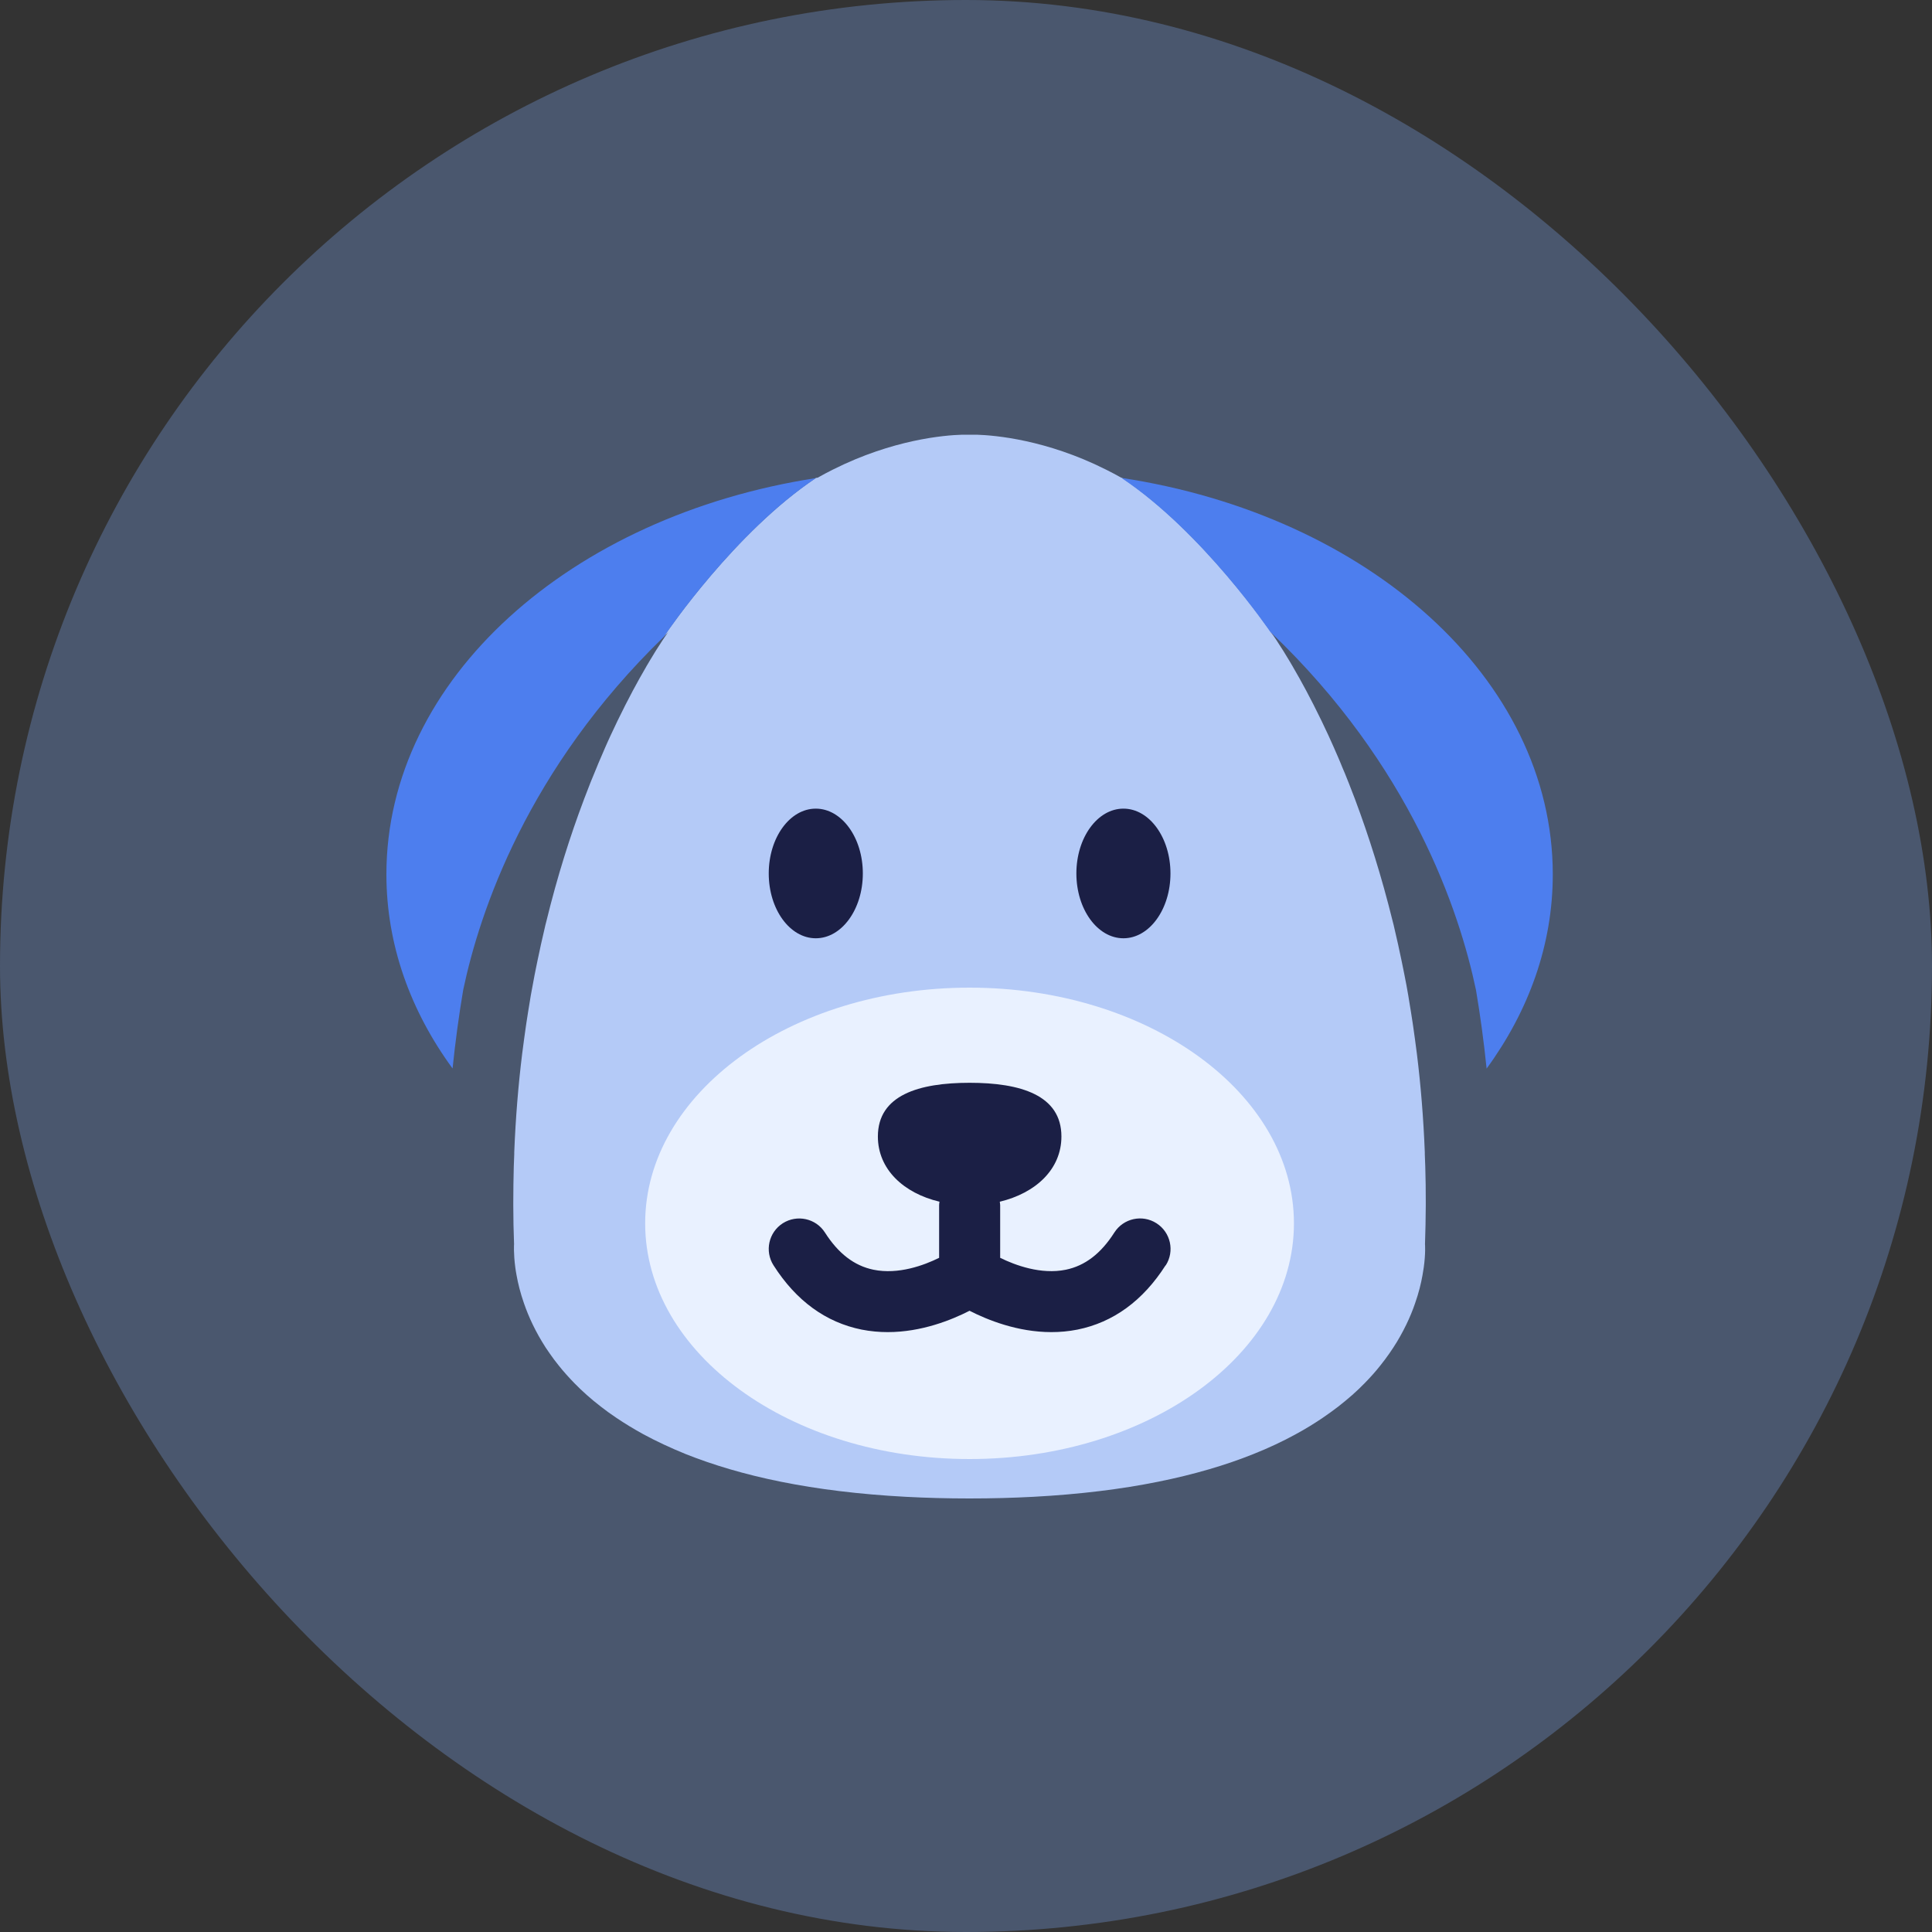 <svg width="160" height="160" viewBox="0 0 160 160" fill="none" xmlns="http://www.w3.org/2000/svg">
<rect x="0" y="0" width="160" height="160" fill="#333333" stroke="none"/>
<rect width="160" height="160" rx="80" fill="#4A576E"/>
<g clip-path="url(#clip0_489_17499)">
<path d="M92.868 39.568C92.46 39.336 92.052 39.12 91.652 38.92C91.628 38.904 91.596 38.896 91.572 38.88C86.644 36.408 82.396 36.048 80.884 36C80.876 36 80.868 36 80.86 36C80.756 36 80.66 36 80.58 36C80.564 36 80.548 36 80.532 36C80.468 36 80.42 36 80.38 36C80.364 36 80.364 36 80.348 36C80.316 36 80.292 36 80.292 36C80.292 36 80.268 36 80.236 36C80.228 36 80.22 36 80.204 36C80.164 36 80.116 36 80.052 36C80.036 36 80.02 36 80.004 36C79.924 36 79.836 36 79.724 36C79.716 36 79.708 36 79.7 36C78.196 36.04 73.948 36.4 69.012 38.872C68.988 38.888 68.956 38.896 68.932 38.912C68.532 39.112 68.124 39.328 67.716 39.56C67.668 39.56 67.62 39.576 67.564 39.584C60.844 44.072 55.228 52.352 55.228 52.352L54.964 52.728C55.092 52.6 55.212 52.48 55.34 52.352C55.34 52.352 55.3 52.408 55.244 52.48C55.228 52.504 55.22 52.512 55.204 52.536C55.18 52.576 55.148 52.624 55.108 52.672C55.084 52.704 55.06 52.736 55.036 52.776C54.996 52.832 54.948 52.904 54.9 52.976C54.868 53.024 54.844 53.064 54.812 53.112C54.756 53.192 54.7 53.28 54.644 53.376C54.612 53.432 54.572 53.48 54.54 53.536C54.476 53.64 54.404 53.752 54.324 53.872C54.292 53.928 54.252 53.984 54.22 54.04C54.14 54.176 54.052 54.312 53.964 54.464C53.932 54.52 53.892 54.576 53.86 54.632C53.764 54.792 53.66 54.96 53.556 55.144C53.532 55.184 53.508 55.232 53.484 55.272C52.82 56.408 52.028 57.864 51.172 59.632C51.164 59.656 51.148 59.68 51.14 59.696C50.98 60.024 50.82 60.368 50.66 60.712C50.636 60.768 50.612 60.824 50.58 60.88C50.42 61.216 50.268 61.568 50.108 61.928C50.076 62 50.044 62.072 50.012 62.152C49.852 62.512 49.7 62.872 49.54 63.248C49.508 63.328 49.476 63.408 49.444 63.488C49.284 63.872 49.124 64.264 48.956 64.672C48.932 64.736 48.9 64.808 48.876 64.872C48.708 65.296 48.54 65.728 48.372 66.176C48.364 66.208 48.348 66.232 48.34 66.264C47.236 69.184 46.164 72.544 45.244 76.312C45.22 76.408 45.196 76.496 45.172 76.592C45.044 77.128 44.916 77.68 44.796 78.232C44.764 78.368 44.732 78.504 44.708 78.648C44.588 79.184 44.476 79.736 44.364 80.288C44.332 80.448 44.3 80.608 44.268 80.768C44.164 81.32 44.06 81.88 43.956 82.448C43.924 82.608 43.9 82.776 43.876 82.944C43.78 83.52 43.684 84.104 43.596 84.696C43.572 84.84 43.556 84.984 43.532 85.136C43.444 85.76 43.356 86.384 43.276 87.024C43.268 87.104 43.26 87.184 43.244 87.264C42.924 89.856 42.7 92.576 42.588 95.424C42.588 95.48 42.588 95.528 42.588 95.584C42.572 95.936 42.564 96.288 42.548 96.64C42.548 96.64 42.548 96.648 42.548 96.656C42.524 97.616 42.508 98.584 42.508 99.568C42.508 99.656 42.508 99.744 42.508 99.832C42.508 100.888 42.532 101.952 42.572 103.032C42.572 103.032 42.516 103.768 42.676 104.976C42.7 105.176 42.74 105.392 42.78 105.616C42.9 106.288 43.092 107.072 43.388 107.92C43.484 108.2 43.596 108.496 43.716 108.792C43.78 108.944 43.844 109.088 43.908 109.24C44.18 109.848 44.5 110.472 44.892 111.12C45.084 111.44 45.292 111.768 45.524 112.088C45.748 112.416 45.996 112.744 46.26 113.072C46.652 113.568 47.092 114.056 47.572 114.552C47.892 114.88 48.236 115.208 48.596 115.528C48.956 115.848 49.348 116.176 49.756 116.488C50.164 116.808 50.596 117.12 51.052 117.424C51.74 117.888 52.476 118.336 53.276 118.776C54.34 119.352 55.516 119.904 56.796 120.424C59.052 121.32 61.652 122.104 64.676 122.712C67.692 123.32 71.124 123.752 75.02 123.96C76.692 124.048 78.444 124.096 80.292 124.096C82.14 124.096 83.892 124.048 85.564 123.96C89.46 123.752 92.892 123.32 95.908 122.712C98.924 122.104 101.532 121.328 103.788 120.424C105.076 119.912 106.244 119.36 107.308 118.776C108.108 118.344 108.844 117.888 109.532 117.424C109.988 117.112 110.42 116.8 110.828 116.488C111.236 116.168 111.62 115.848 111.988 115.528C112.348 115.208 112.692 114.88 113.012 114.552C113.492 114.064 113.932 113.568 114.324 113.072C114.588 112.744 114.828 112.416 115.06 112.088C115.284 111.76 115.5 111.44 115.692 111.12C116.076 110.48 116.404 109.848 116.676 109.24C116.74 109.088 116.804 108.936 116.868 108.792C116.988 108.496 117.1 108.208 117.196 107.92C117.492 107.072 117.684 106.296 117.804 105.616C117.844 105.392 117.876 105.176 117.908 104.976C118.076 103.776 118.012 103.032 118.012 103.032C118.052 101.952 118.068 100.888 118.076 99.832C118.076 99.744 118.076 99.656 118.076 99.568C118.076 98.584 118.068 97.616 118.036 96.656C118.036 96.656 118.036 96.648 118.036 96.64C118.028 96.288 118.012 95.936 117.996 95.584C117.996 95.528 117.996 95.48 117.996 95.424C117.884 92.576 117.66 89.856 117.34 87.264C117.332 87.184 117.324 87.104 117.308 87.024C117.228 86.384 117.14 85.76 117.052 85.136C117.028 84.992 117.012 84.84 116.988 84.696C116.9 84.104 116.804 83.52 116.708 82.944C116.684 82.776 116.652 82.616 116.628 82.448C116.532 81.88 116.428 81.32 116.316 80.768C116.284 80.608 116.252 80.448 116.22 80.288C116.108 79.736 115.996 79.184 115.876 78.648C115.844 78.512 115.812 78.376 115.788 78.232C115.668 77.68 115.54 77.128 115.412 76.592C115.388 76.496 115.364 76.408 115.34 76.312C114.412 72.552 113.34 69.192 112.244 66.264C112.236 66.232 112.22 66.208 112.212 66.176C112.044 65.728 111.876 65.296 111.708 64.872C111.684 64.808 111.652 64.736 111.628 64.672C111.468 64.264 111.308 63.872 111.14 63.488C111.108 63.408 111.076 63.328 111.044 63.248C110.884 62.872 110.732 62.504 110.572 62.152C110.54 62.08 110.508 62.008 110.476 61.928C110.316 61.568 110.156 61.224 110.004 60.88C109.98 60.824 109.956 60.768 109.924 60.712C109.764 60.36 109.604 60.024 109.444 59.696C109.436 59.672 109.42 59.648 109.412 59.632C108.556 57.864 107.764 56.408 107.1 55.272C107.076 55.232 107.052 55.184 107.028 55.144C106.924 54.96 106.82 54.8 106.724 54.632C106.692 54.576 106.652 54.52 106.62 54.464C106.532 54.312 106.444 54.176 106.364 54.04C106.332 53.984 106.292 53.928 106.26 53.872C106.188 53.752 106.116 53.64 106.044 53.536C106.004 53.48 105.972 53.424 105.94 53.376C105.876 53.28 105.82 53.192 105.772 53.112C105.74 53.064 105.708 53.016 105.684 52.976C105.636 52.904 105.588 52.84 105.548 52.776C105.524 52.736 105.5 52.704 105.476 52.672C105.476 52.672 105.476 52.664 105.468 52.656L105.252 52.352C105.252 52.352 99.612 44.04 92.884 39.552L92.868 39.568Z" fill="#B4CAF7"/>
<path d="M105.243 52.368C116.835 63.424 120.851 75.4 122.235 81.992C122.587 84.072 122.883 86.24 123.115 88.496C126.603 83.72 128.595 78.248 128.595 72.416C128.595 56.192 113.251 42.664 92.867 39.576C99.603 44.056 105.235 52.376 105.235 52.376L105.243 52.368Z" fill="#4D7EEE"/>
<path d="M105.338 52.496C105.282 52.416 105.242 52.368 105.242 52.368L105.458 52.672C105.426 52.632 105.402 52.584 105.378 52.552C105.362 52.528 105.354 52.512 105.338 52.496Z" fill="#FF0000"/>
<path d="M67.576 39.592C47.272 42.728 32 56.224 32 72.408C32 78.24 33.992 83.72 37.48 88.488C37.712 86.24 38.008 84.064 38.36 81.984C39.728 75.472 43.688 63.68 54.976 52.736L55.24 52.36C55.24 52.36 60.856 44.072 67.576 39.592Z" fill="#4D7EEE"/>
<path d="M80.294 120.832C95.13 120.832 107.158 112.093 107.158 101.312C107.158 90.531 95.13 81.792 80.294 81.792C65.457 81.792 53.43 90.531 53.43 101.312C53.43 112.093 65.457 120.832 80.294 120.832Z" fill="#E9F1FF"/>
<path d="M96.526 104.792C94.654 107.72 92.198 109.512 89.23 110.112C88.502 110.256 87.774 110.32 87.07 110.32C84.27 110.32 81.782 109.312 80.294 108.552C78.806 109.312 76.318 110.32 73.518 110.32C72.814 110.32 72.094 110.256 71.358 110.112C68.39 109.512 65.934 107.728 64.062 104.792C63.31 103.616 63.654 102.056 64.83 101.304C66.006 100.56 67.566 100.896 68.318 102.072C69.43 103.816 70.75 104.824 72.334 105.152C74.398 105.576 76.526 104.784 77.774 104.168V99.808C77.774 99.712 77.79 99.616 77.806 99.52C74.838 98.816 72.702 96.84 72.702 94.12C72.702 90.688 76.102 89.672 80.302 89.672C84.502 89.672 87.902 90.688 87.902 94.12C87.902 96.84 85.766 98.808 82.798 99.52C82.806 99.616 82.83 99.712 82.83 99.808V104.168C84.07 104.776 86.206 105.576 88.27 105.152C89.854 104.824 91.174 103.816 92.286 102.072C93.038 100.896 94.598 100.552 95.774 101.304C96.95 102.056 97.294 103.616 96.542 104.792H96.526Z" fill="#1B1F45"/>
<path d="M93.037 77.704C95.188 77.704 96.933 75.301 96.933 72.336C96.933 69.371 95.188 66.968 93.037 66.968C90.885 66.968 89.141 69.371 89.141 72.336C89.141 75.301 90.885 77.704 93.037 77.704Z" fill="#1B1F45"/>
<path d="M67.56 77.704C69.712 77.704 71.456 75.301 71.456 72.336C71.456 69.371 69.712 66.968 67.56 66.968C65.408 66.968 63.664 69.371 63.664 72.336C63.664 75.301 65.408 77.704 67.56 77.704Z" fill="#1B1F45"/>
</g>
<defs>
<clipPath id="clip0_489_17499">
<rect width="96.6" height="88.08" fill="white" transform="translate(32 36)"/>
</clipPath>
</defs>
</svg>
